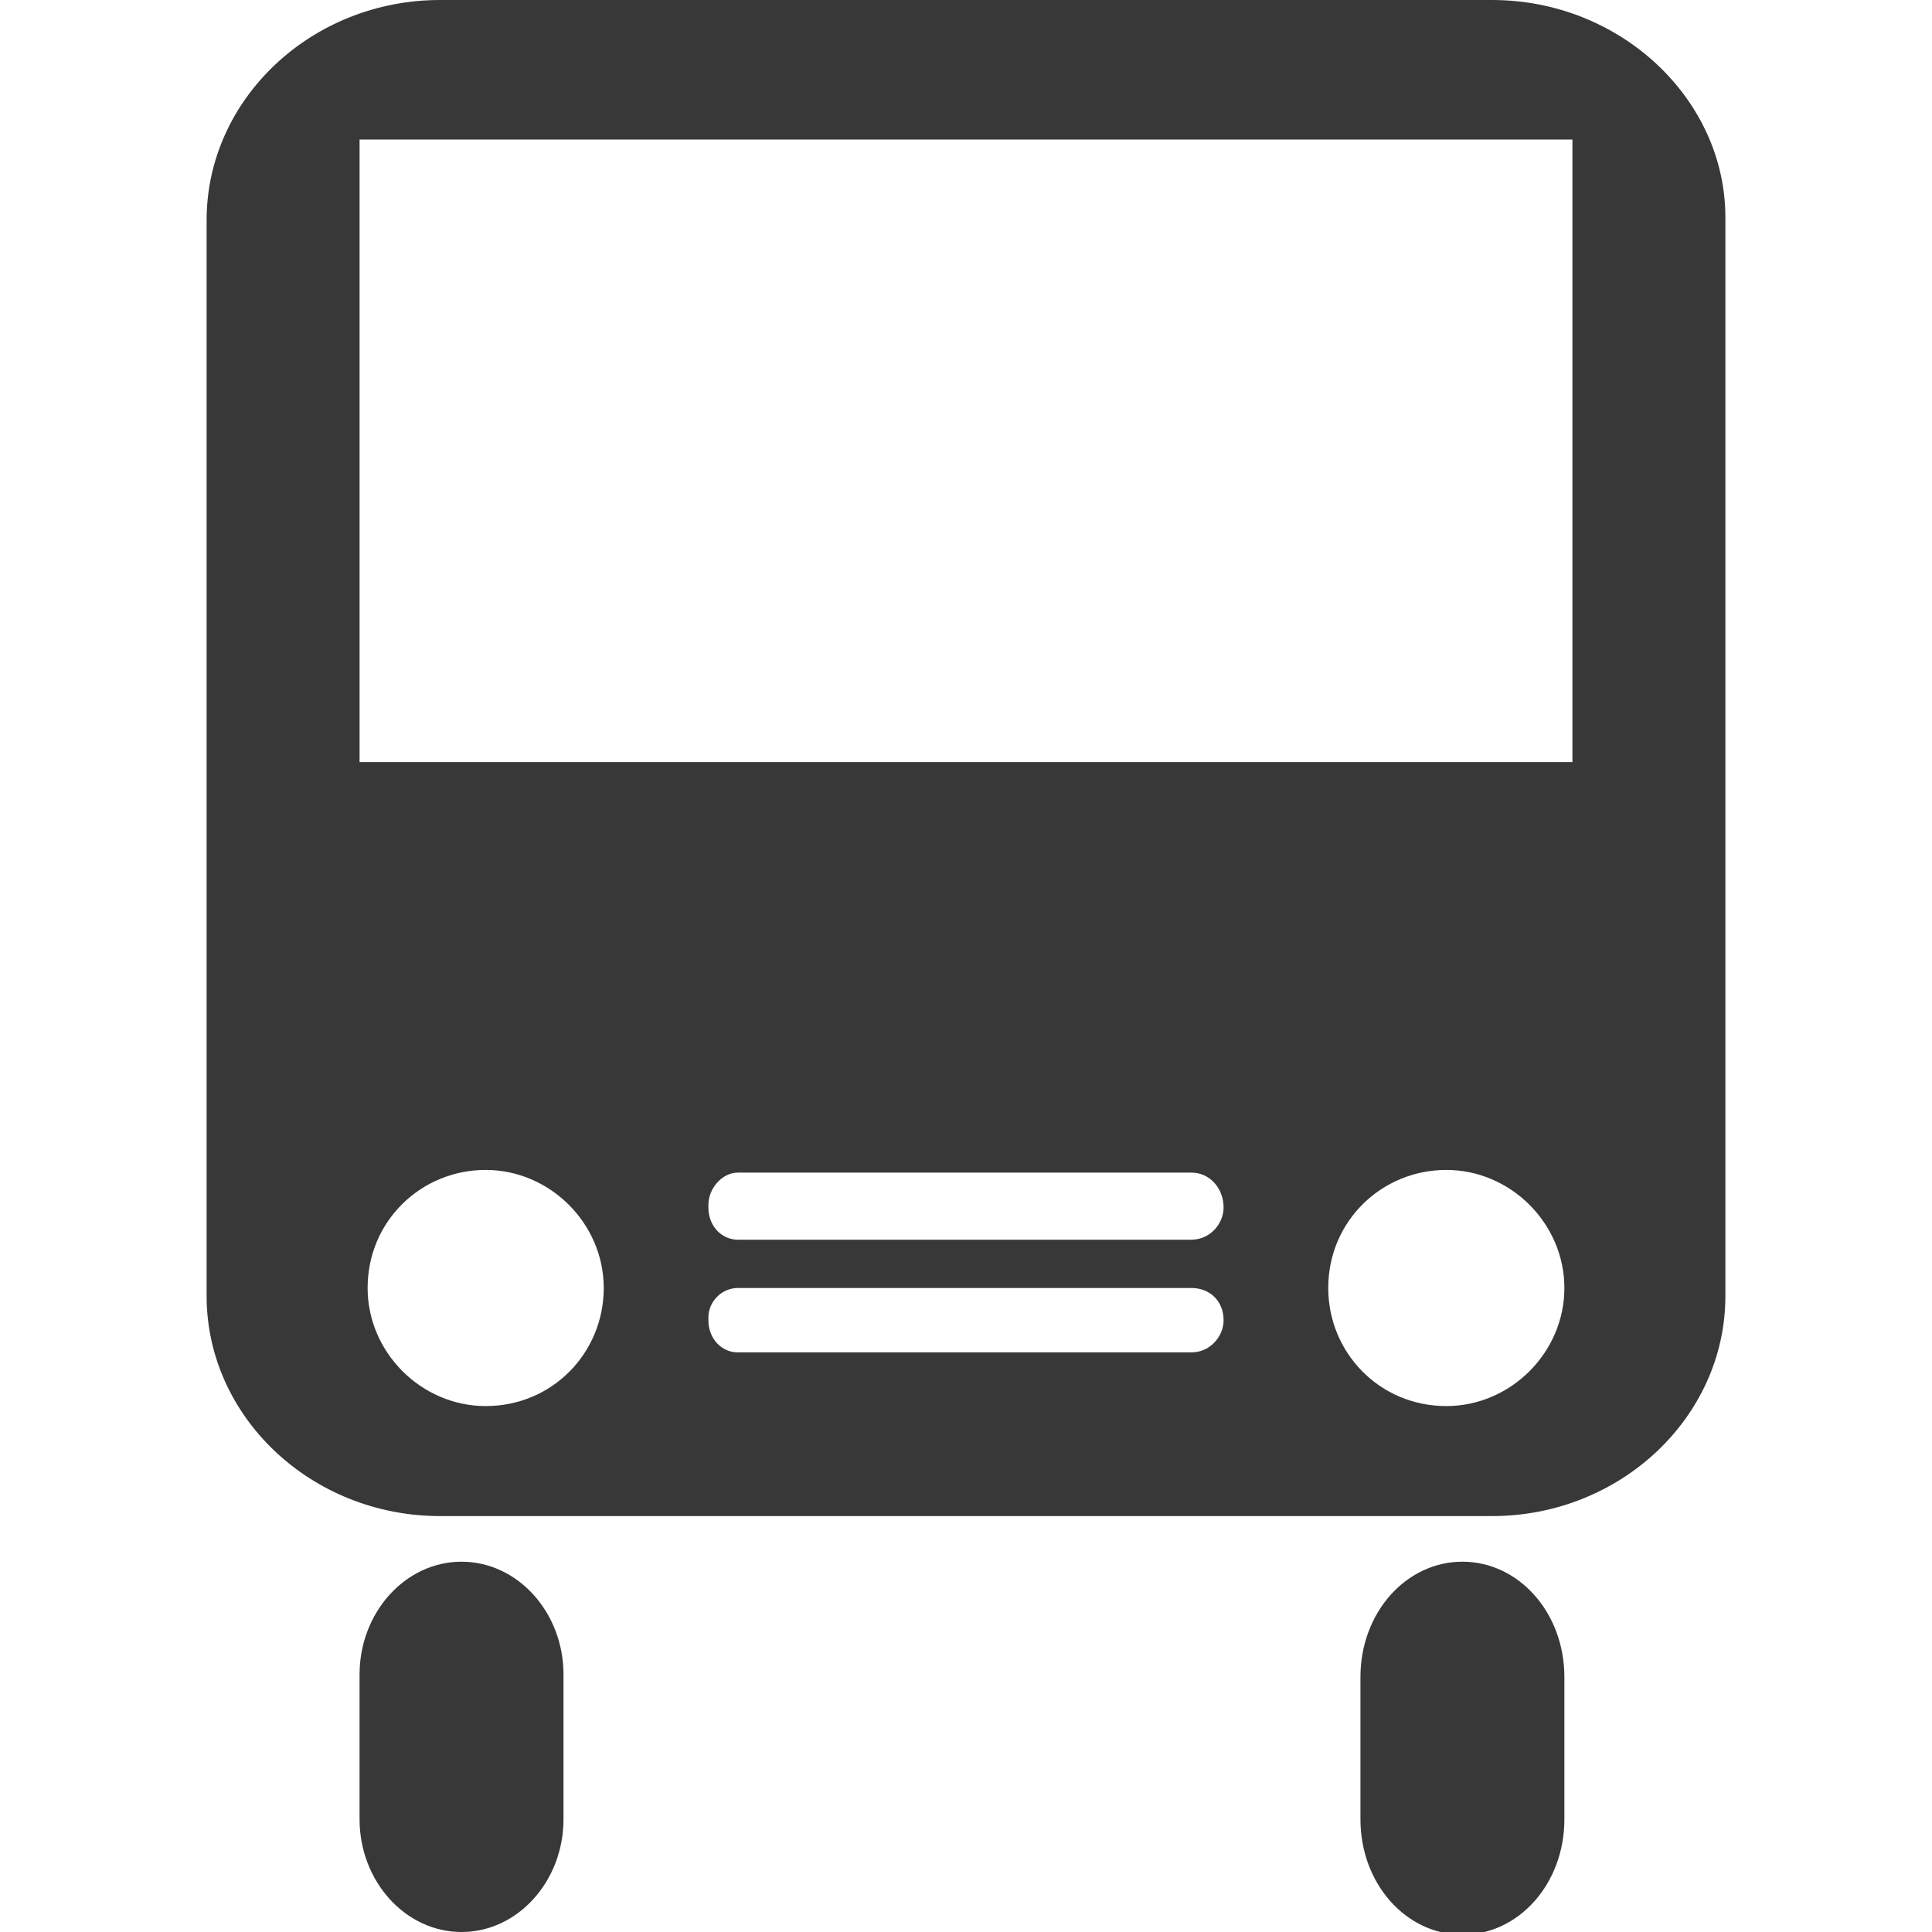 <?xml version="1.0" encoding="utf-8"?>
<!-- Generator: Adobe Illustrator 18.0.0, SVG Export Plug-In . SVG Version: 6.00 Build 0)  -->
<!DOCTYPE svg PUBLIC "-//W3C//DTD SVG 1.1//EN" "http://www.w3.org/Graphics/SVG/1.1/DTD/svg11.dtd">
<svg version="1.1" id="Layer_1" xmlns="http://www.w3.org/2000/svg" xmlns:xlink="http://www.w3.org/1999/xlink" x="0px" y="0px"
	 viewBox="0 0 72 72" enable-background="new 0 0 72 72" xml:space="preserve">
<g>
	<path fill="#383838" d="M55.6,0H16.4c-4.8,0-8.7,3.7-8.7,8.2v40.1c0,4.5,3.9,8.2,8.7,8.2h39.2c4.8,0,8.7-3.7,8.7-8.2V8.1
		C64.3,3.7,60.4,0,55.6,0z M18.1,52.4c-2.4,0-4.4-2-4.4-4.4c0-2.5,2-4.4,4.4-4.4s4.4,2,4.4,4.4C22.5,50.4,20.6,52.4,18.1,52.4z
		 M45.6,49.2c0,0.6-0.5,1.2-1.2,1.2H27.5c-0.6,0-1.1-0.5-1.1-1.2v-0.1c0-0.6,0.5-1.1,1.1-1.1h16.9C45.1,48,45.6,48.5,45.6,49.2
		L45.6,49.2z M45.6,45c0,0.6-0.5,1.2-1.2,1.2H27.5c-0.6,0-1.1-0.5-1.1-1.2v-0.1c0-0.6,0.5-1.2,1.1-1.2h16.9
		C45.1,43.7,45.6,44.3,45.6,45L45.6,45z M53.9,52.4c-2.5,0-4.4-2-4.4-4.4c0-2.5,2-4.4,4.4-4.4c2.4,0,4.4,2,4.4,4.4
		C58.3,50.4,56.3,52.4,53.9,52.4z M58.6,28.4H13.4V5.2h45.2V28.4z"/>
	<path fill="#383838" d="M13.4,62.4v5.4c0,2.3,1.7,4.2,3.8,4.2h0c2.1,0,3.8-1.9,3.8-4.2v-5.4c0-2.3-1.7-4.2-3.8-4.2h0
		C15.1,58.2,13.4,60.1,13.4,62.4z"/>
	<path fill="#383838" d="M54.5,58.2L54.5,58.2c-2.1,0-3.8,1.9-3.8,4.3v5.3c0,2.4,1.7,4.3,3.8,4.3h0c2.1,0,3.8-1.9,3.8-4.3v-5.3
		C58.3,60.1,56.6,58.2,54.5,58.2z"/>
</g>
</svg>
